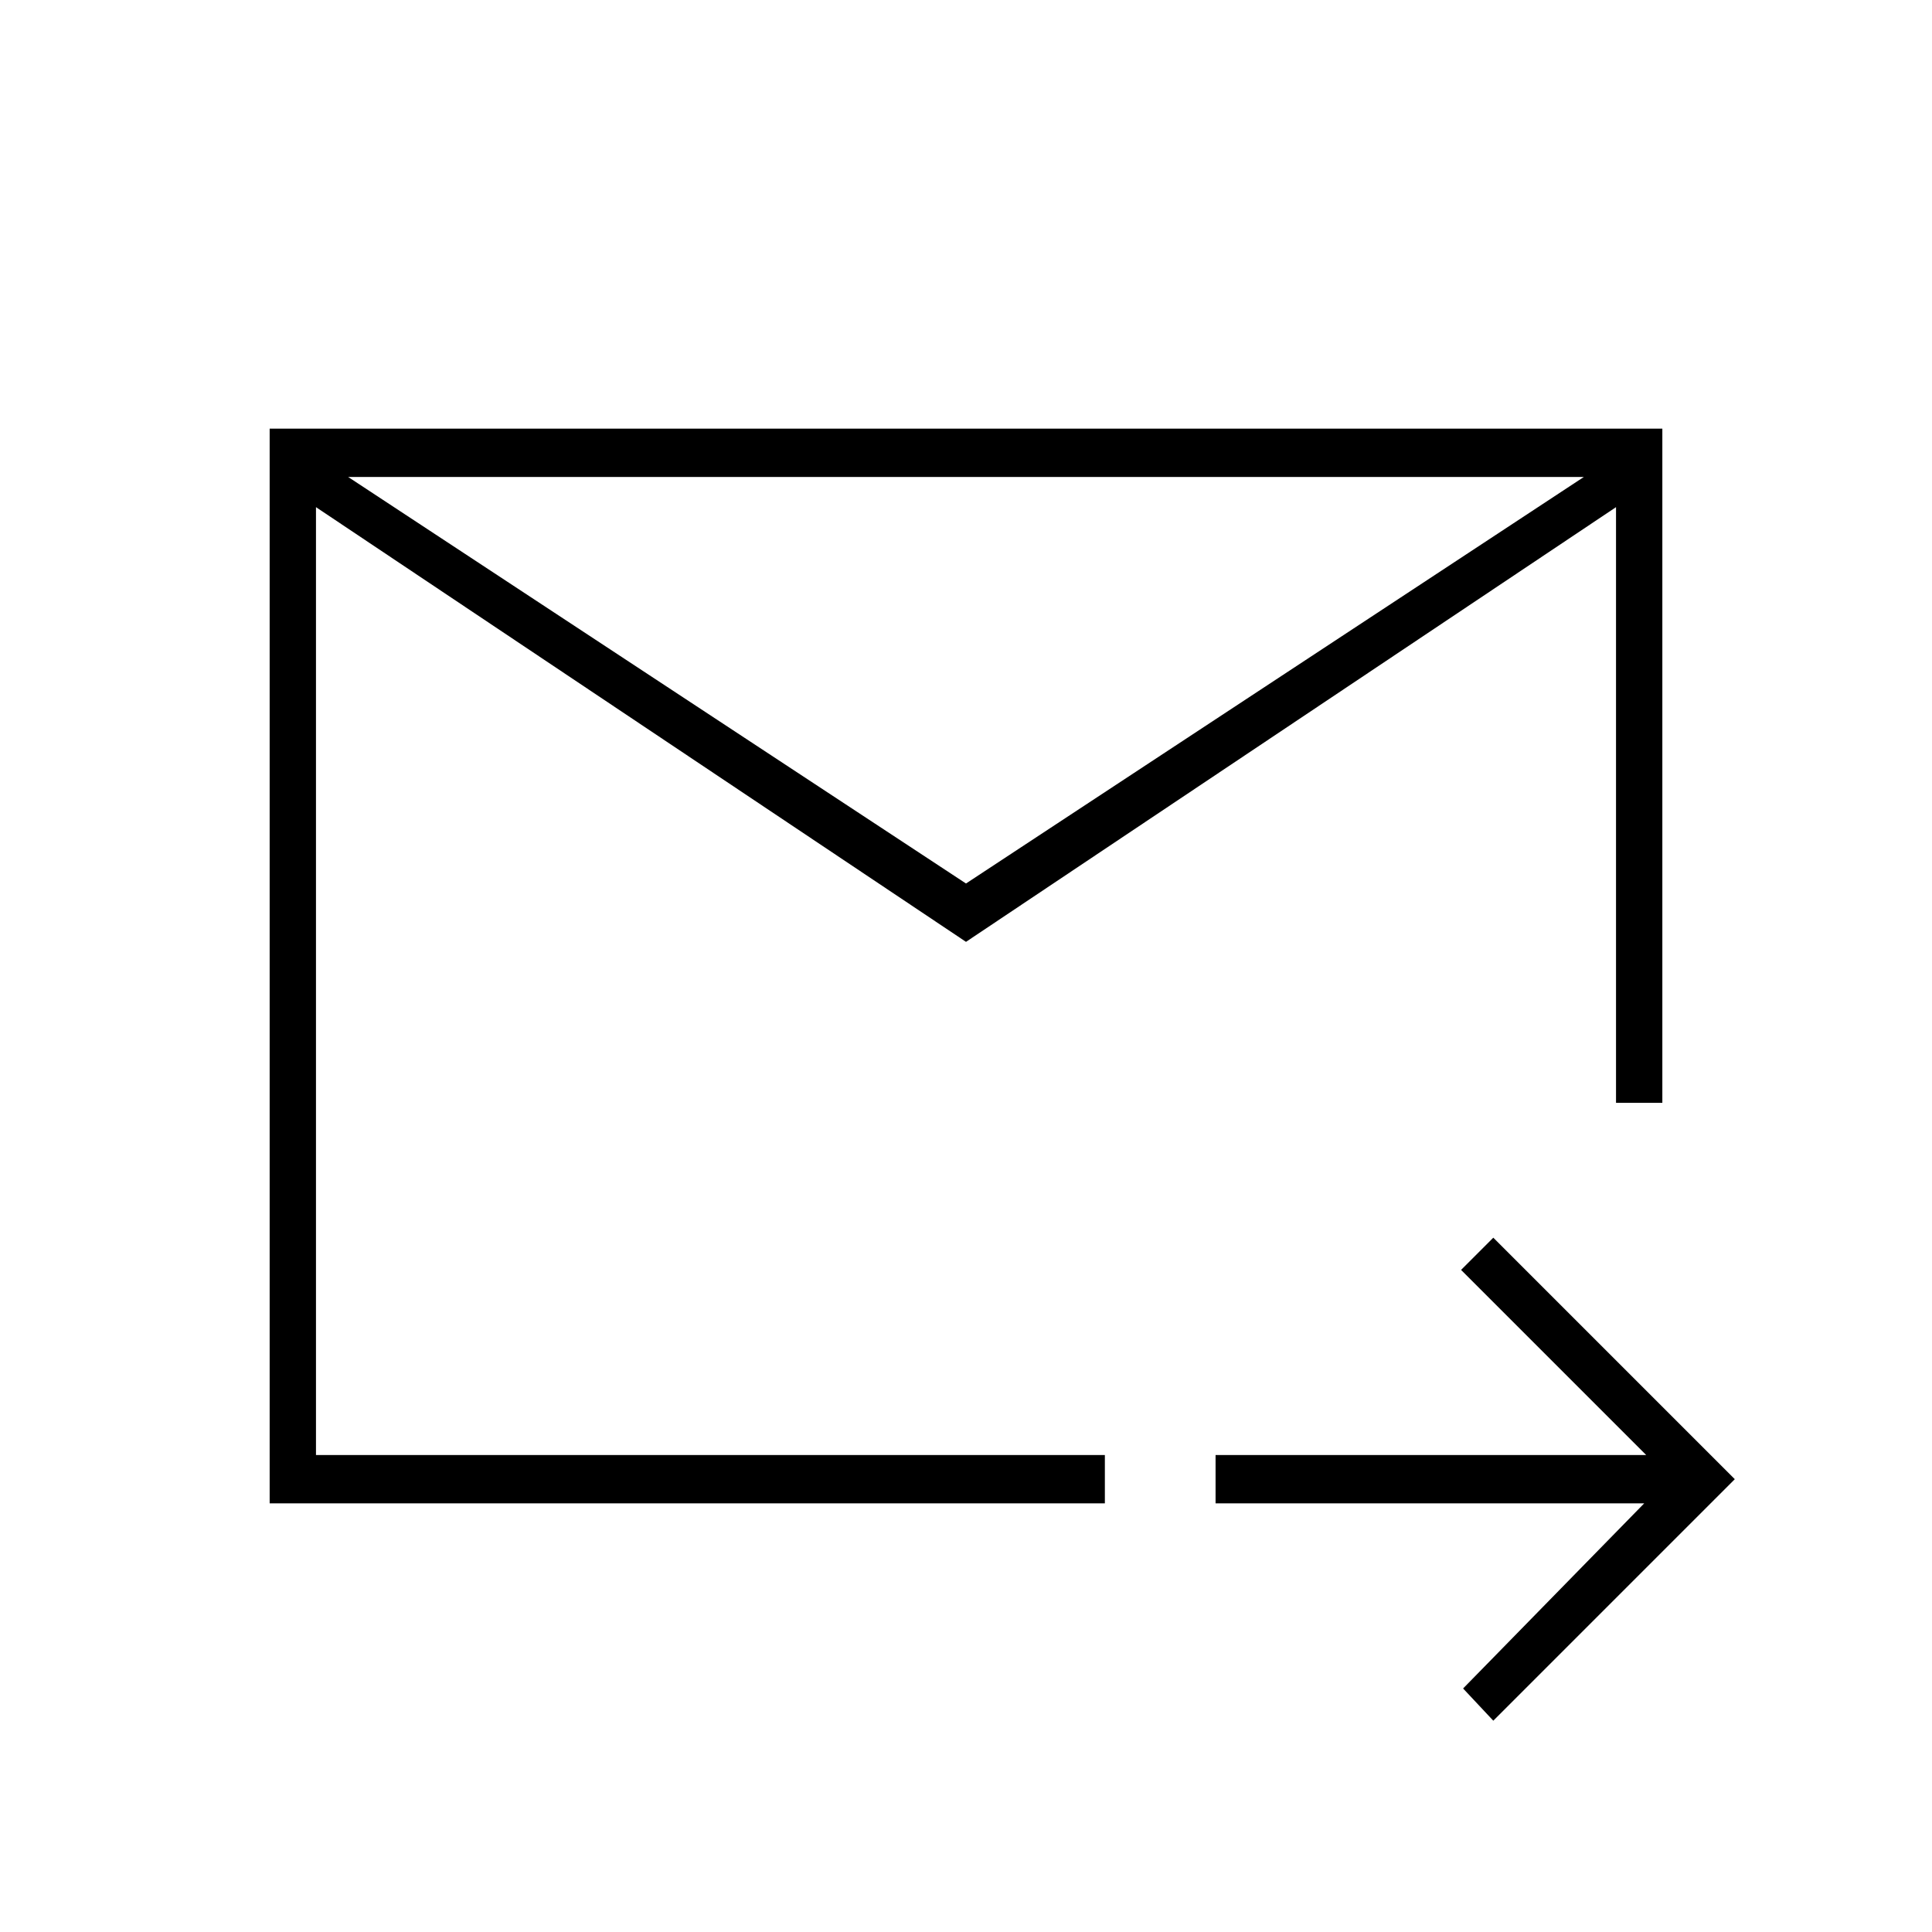 <svg xmlns="http://www.w3.org/2000/svg" height="40" width="40"><path d="M20 19.5 6.542 10.5V30.125H22.875V30.625V31.125H5.583V8.875H34.417V22.833Q34.25 22.833 33.979 22.833Q33.708 22.833 33.458 22.833V10.5ZM20 18.292 32.792 9.875H7.208ZM30.917 35.625 30.292 34.958 34.042 31.125H25.167V30.125H34.083L30.25 26.292L30.917 25.625L35.917 30.625ZM6.542 10.5V30.125V31.042Q6.542 27.625 6.542 25.229Q6.542 22.833 6.542 22.833Q6.542 22.833 6.542 22.917Q6.542 23 6.542 23.167V10.5V9.875Z"/></svg>